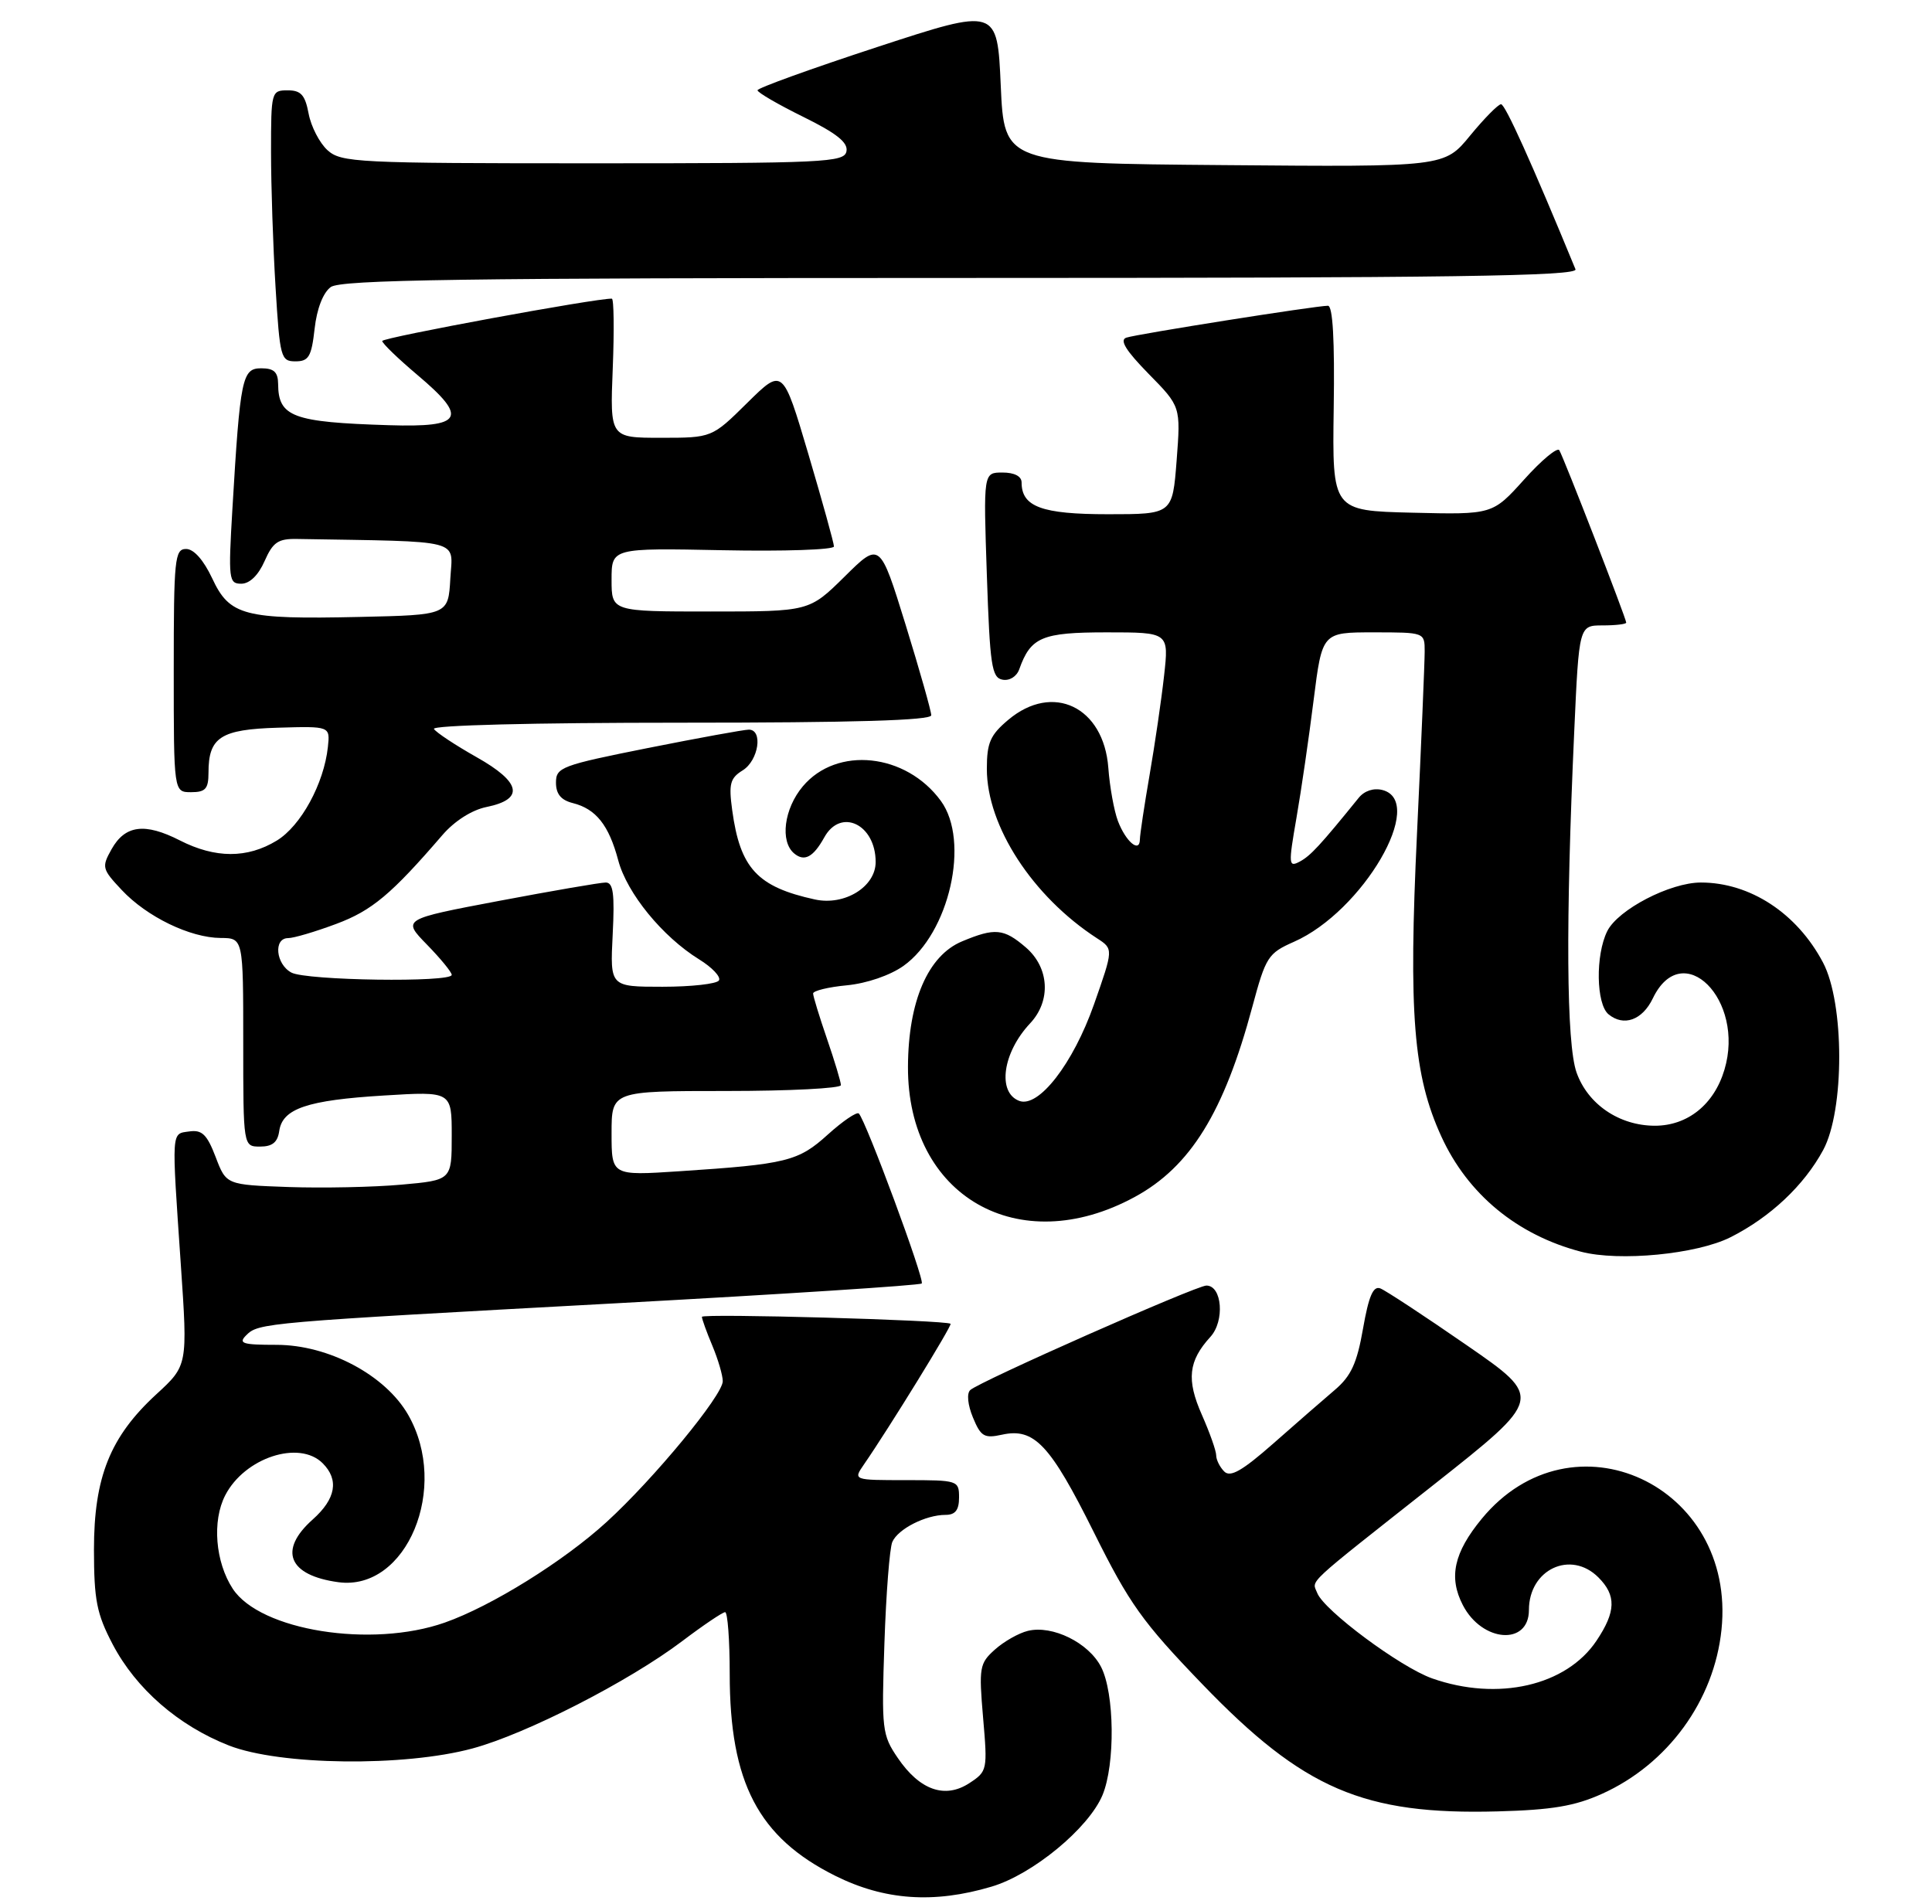 <?xml version="1.0" encoding="UTF-8" standalone="no"?>
<!DOCTYPE svg PUBLIC "-//W3C//DTD SVG 1.1//EN" "http://www.w3.org/Graphics/SVG/1.1/DTD/svg11.dtd" >
<svg xmlns="http://www.w3.org/2000/svg" xmlns:xlink="http://www.w3.org/1999/xlink" version="1.1" viewBox="0 0 278 274">
 <g >
 <path fill="currentColor"
d=" M 142.67 271.50 C 148.59 269.75 156.64 263.10 158.64 258.33 C 160.49 253.89 160.38 243.64 158.43 239.87 C 156.64 236.39 151.43 233.83 147.91 234.69 C 146.58 235.01 144.44 236.23 143.15 237.39 C 140.94 239.37 140.84 239.96 141.46 247.19 C 142.11 254.71 142.07 254.91 139.49 256.60 C 135.98 258.90 132.34 257.62 129.19 252.99 C 126.92 249.66 126.84 248.90 127.26 236.50 C 127.50 229.35 128.01 222.77 128.40 221.89 C 129.22 220.02 133.20 218.00 136.05 218.00 C 137.46 218.00 138.00 217.31 138.00 215.50 C 138.00 213.05 137.84 213.00 130.38 213.00 C 122.76 213.00 122.76 213.00 124.31 210.75 C 127.91 205.54 137.04 190.71 136.78 190.50 C 136.13 189.97 101.00 188.99 101.00 189.50 C 101.00 189.81 101.67 191.68 102.50 193.65 C 103.33 195.63 104.00 197.93 104.00 198.76 C 104.00 200.79 94.09 212.81 87.29 219.02 C 81.10 224.68 70.69 231.15 64.00 233.50 C 53.46 237.21 37.44 234.66 33.49 228.63 C 30.98 224.79 30.50 218.87 32.41 215.18 C 35.20 209.77 43.05 207.19 46.43 210.57 C 48.81 212.95 48.33 215.69 45.00 218.66 C 40.01 223.10 41.50 226.72 48.71 227.69 C 58.52 228.99 64.73 214.07 58.73 203.60 C 55.45 197.88 47.27 193.53 39.78 193.53 C 34.90 193.53 34.25 193.33 35.42 192.16 C 37.20 190.37 37.87 190.31 88.83 187.54 C 112.65 186.24 132.37 184.97 132.63 184.70 C 133.10 184.23 124.60 161.27 123.58 160.24 C 123.29 159.96 121.29 161.31 119.14 163.25 C 114.86 167.13 113.22 167.53 97.75 168.55 C 88.00 169.19 88.00 169.19 88.00 163.09 C 88.00 157.00 88.00 157.00 104.50 157.00 C 113.58 157.00 121.00 156.62 121.00 156.16 C 121.00 155.69 120.10 152.70 119.00 149.50 C 117.90 146.30 117.00 143.36 117.00 142.97 C 117.00 142.58 119.19 142.04 121.87 141.79 C 124.74 141.51 128.08 140.36 130.00 139.00 C 136.61 134.29 139.61 121.04 135.38 115.25 C 130.36 108.38 120.42 107.33 115.52 113.16 C 112.81 116.38 112.21 121.10 114.28 122.82 C 115.75 124.04 117.02 123.36 118.61 120.50 C 120.98 116.21 126.00 118.62 126.00 124.05 C 126.00 127.62 121.53 130.37 117.26 129.44 C 108.98 127.63 106.50 124.96 105.36 116.60 C 104.84 112.80 105.05 111.98 106.88 110.85 C 109.16 109.42 109.82 105.00 107.75 105.00 C 107.06 105.00 100.54 106.19 93.25 107.64 C 80.78 110.13 80.00 110.42 80.00 112.62 C 80.00 114.26 80.72 115.14 82.43 115.57 C 85.76 116.41 87.61 118.74 88.96 123.81 C 90.22 128.55 95.33 134.80 100.60 138.06 C 102.48 139.22 103.76 140.58 103.45 141.09 C 103.14 141.59 99.48 142.00 95.33 142.00 C 87.78 142.00 87.78 142.00 88.16 134.50 C 88.46 128.60 88.24 127.00 87.16 127.00 C 86.39 127.00 79.49 128.19 71.82 129.64 C 57.87 132.28 57.87 132.28 61.43 135.93 C 63.39 137.94 65.00 139.90 65.00 140.29 C 65.00 141.41 44.08 141.11 41.93 139.96 C 39.68 138.76 39.32 135.00 41.46 135.00 C 42.27 135.00 45.37 134.08 48.37 132.96 C 53.52 131.04 56.31 128.70 63.66 120.17 C 65.40 118.15 67.89 116.56 70.01 116.13 C 75.49 115.01 75.01 112.58 68.56 108.95 C 65.50 107.22 62.75 105.40 62.44 104.90 C 62.11 104.37 76.69 104.00 97.94 104.00 C 122.91 104.00 134.00 103.67 134.00 102.93 C 134.00 102.34 132.34 96.48 130.31 89.90 C 126.61 77.95 126.61 77.95 121.53 82.98 C 116.44 88.00 116.44 88.00 102.22 88.00 C 88.00 88.00 88.00 88.00 88.00 83.43 C 88.00 78.86 88.00 78.86 104.00 79.18 C 112.80 79.36 120.00 79.11 120.00 78.64 C 120.00 78.17 118.34 72.19 116.32 65.35 C 112.64 52.93 112.64 52.93 107.54 57.96 C 102.44 63.00 102.44 63.00 95.10 63.00 C 87.77 63.00 87.77 63.00 88.17 53.00 C 88.39 47.50 88.33 42.99 88.04 42.98 C 85.92 42.88 55.00 48.58 55.00 49.07 C 55.00 49.41 57.27 51.60 60.05 53.95 C 67.41 60.15 66.64 61.52 55.99 61.19 C 42.10 60.76 40.05 59.99 40.02 55.25 C 40.00 53.54 39.42 53.00 37.59 53.00 C 34.84 53.00 34.56 54.35 33.44 73.25 C 32.84 83.40 32.92 84.00 34.72 84.00 C 35.92 84.00 37.17 82.79 38.07 80.75 C 39.27 78.02 40.02 77.51 42.75 77.56 C 66.95 77.97 65.13 77.50 64.80 83.25 C 64.50 88.50 64.50 88.50 51.75 88.78 C 35.11 89.15 33.04 88.61 30.53 83.22 C 29.29 80.59 27.89 79.00 26.78 79.00 C 25.14 79.00 25.00 80.40 25.00 96.50 C 25.00 114.00 25.00 114.00 27.50 114.00 C 29.57 114.00 30.00 113.52 30.00 111.19 C 30.00 106.09 31.75 104.96 40.01 104.72 C 47.50 104.50 47.50 104.50 47.18 107.50 C 46.61 112.78 43.30 118.85 39.82 120.97 C 35.58 123.55 30.98 123.54 25.88 120.94 C 20.84 118.37 18.00 118.73 16.05 122.21 C 14.61 124.78 14.68 125.06 17.52 128.08 C 21.14 131.94 27.36 134.95 31.75 134.98 C 35.00 135.00 35.00 135.00 35.00 150.00 C 35.00 165.00 35.00 165.00 37.43 165.00 C 39.19 165.00 39.95 164.38 40.18 162.76 C 40.64 159.53 44.21 158.32 55.25 157.65 C 65.00 157.05 65.00 157.05 65.00 163.44 C 65.00 169.83 65.00 169.83 57.75 170.48 C 53.76 170.84 46.46 170.99 41.53 170.82 C 32.55 170.50 32.55 170.50 31.03 166.50 C 29.79 163.26 29.07 162.56 27.25 162.82 C 24.62 163.19 24.68 162.35 26.02 182.00 C 27.01 196.50 27.01 196.50 22.49 200.65 C 15.85 206.76 13.52 212.57 13.52 223.00 C 13.53 230.29 13.91 232.23 16.22 236.64 C 19.58 243.03 25.65 248.32 32.92 251.18 C 40.26 254.06 58.15 254.28 68.00 251.61 C 75.76 249.51 90.47 241.98 98.15 236.18 C 101.19 233.88 103.98 232.00 104.34 232.00 C 104.70 232.00 105.00 236.00 105.00 240.89 C 105.00 256.52 109.12 264.41 120.17 269.93 C 127.26 273.47 134.37 273.97 142.67 271.50 Z  M 230.50 258.15 C 239.99 253.88 246.66 244.72 247.71 234.51 C 249.86 213.70 226.23 202.77 213.22 218.55 C 209.20 223.43 208.42 226.98 210.49 230.98 C 213.26 236.35 220.00 236.85 220.00 231.69 C 220.00 225.84 226.02 223.02 230.00 227.00 C 232.59 229.59 232.53 231.92 229.73 236.10 C 225.39 242.60 215.53 244.86 206.07 241.53 C 201.49 239.91 190.50 231.74 189.54 229.24 C 188.79 227.30 187.45 228.55 206.29 213.67 C 222.07 201.20 222.07 201.20 211.03 193.57 C 204.96 189.37 199.37 185.70 198.62 185.41 C 197.59 185.01 196.95 186.52 196.13 191.19 C 195.26 196.18 194.41 198.02 192.09 200.00 C 190.47 201.38 186.49 204.84 183.24 207.71 C 178.75 211.66 177.04 212.64 176.16 211.76 C 175.52 211.12 175.00 210.07 175.00 209.43 C 175.00 208.78 174.07 206.16 172.94 203.60 C 170.70 198.54 171.00 195.85 174.17 192.38 C 176.25 190.10 175.86 185.00 173.59 185.00 C 172.14 185.00 140.86 198.84 139.61 200.04 C 139.08 200.53 139.25 202.18 140.00 203.99 C 141.13 206.73 141.63 207.02 144.18 206.46 C 148.82 205.44 151.11 207.88 157.38 220.47 C 162.53 230.82 164.35 233.38 173.04 242.40 C 187.56 257.47 196.21 261.19 215.50 260.67 C 223.31 260.46 226.59 259.91 230.50 258.15 Z  M 249.00 178.05 C 254.72 175.17 259.58 170.60 262.34 165.50 C 265.43 159.78 265.42 144.36 262.31 138.50 C 258.56 131.41 251.82 127.00 244.74 127.00 C 240.31 127.00 232.81 130.90 231.27 134.00 C 229.56 137.45 229.67 144.48 231.45 145.96 C 233.64 147.77 236.32 146.81 237.83 143.67 C 242.08 134.81 251.16 143.86 248.13 153.95 C 246.64 158.95 242.83 162.00 238.12 162.00 C 232.99 161.99 228.47 158.91 226.85 154.33 C 225.39 150.18 225.27 132.76 226.52 105.25 C 227.21 90.00 227.21 90.00 230.61 90.00 C 232.47 90.00 234.00 89.82 234.00 89.60 C 234.00 89.01 224.99 65.79 224.37 64.79 C 224.09 64.33 221.81 66.22 219.31 69.01 C 214.76 74.06 214.76 74.06 203.23 73.78 C 191.70 73.50 191.70 73.50 191.91 58.75 C 192.06 48.96 191.78 44.00 191.08 44.00 C 189.34 44.00 163.61 48.07 162.07 48.59 C 161.06 48.93 162.00 50.45 165.27 53.79 C 169.90 58.50 169.90 58.50 169.31 66.25 C 168.71 74.00 168.71 74.00 159.43 74.00 C 149.91 74.00 147.00 72.93 147.00 69.43 C 147.00 68.54 145.97 68.00 144.25 68.00 C 141.50 68.00 141.50 68.00 142.00 82.74 C 142.44 95.76 142.70 97.52 144.25 97.81 C 145.26 98.00 146.28 97.37 146.66 96.32 C 148.31 91.68 149.91 91.00 159.25 91.00 C 168.20 91.00 168.20 91.00 167.50 97.25 C 167.12 100.69 166.18 107.10 165.42 111.50 C 164.66 115.90 164.03 120.09 164.02 120.81 C 163.99 122.81 162.00 121.13 160.86 118.15 C 160.31 116.69 159.68 113.25 159.48 110.50 C 158.82 101.71 151.49 98.19 145.08 103.59 C 142.49 105.77 142.00 106.88 142.00 110.65 C 142.00 118.89 148.59 129.02 157.86 135.03 C 160.22 136.56 160.22 136.56 157.42 144.53 C 154.41 153.08 149.44 159.49 146.65 158.42 C 143.47 157.20 144.27 151.48 148.23 147.26 C 151.27 144.02 150.99 139.25 147.61 136.34 C 144.43 133.61 143.17 133.49 138.43 135.47 C 133.53 137.51 130.69 144.09 130.65 153.50 C 130.57 172.14 146.57 181.34 163.28 172.25 C 171.29 167.90 176.12 160.08 180.20 144.89 C 182.14 137.68 182.46 137.18 186.19 135.53 C 196.10 131.16 205.31 115.36 198.93 113.69 C 197.66 113.36 196.32 113.80 195.50 114.82 C 189.95 121.67 188.58 123.15 187.04 123.98 C 185.41 124.85 185.38 124.45 186.55 117.70 C 187.24 113.74 188.35 106.11 189.02 100.75 C 190.25 91.00 190.25 91.00 197.62 91.00 C 205.00 91.00 205.00 91.00 205.00 93.75 C 205.00 95.26 204.51 107.01 203.90 119.85 C 202.66 145.89 203.37 154.76 207.40 163.55 C 211.20 171.86 218.31 177.73 227.50 180.13 C 233.01 181.57 244.15 180.49 249.00 178.05 Z  M 45.27 47.31 C 45.59 44.43 46.49 42.12 47.59 41.31 C 49.04 40.25 66.54 40.00 138.30 40.00 C 209.04 40.00 227.11 39.74 226.70 38.75 C 220.40 23.44 216.59 15.00 215.99 15.00 C 215.58 15.00 213.58 17.03 211.54 19.51 C 207.84 24.03 207.84 24.03 176.17 23.76 C 144.50 23.50 144.50 23.50 144.00 12.31 C 143.50 1.11 143.50 1.11 126.25 6.76 C 116.76 9.87 109.00 12.67 109.00 12.99 C 109.00 13.31 111.96 15.03 115.57 16.81 C 120.38 19.18 122.05 20.51 121.80 21.77 C 121.50 23.37 118.76 23.50 85.34 23.50 C 51.33 23.50 49.09 23.39 47.12 21.61 C 45.98 20.57 44.76 18.21 44.41 16.36 C 43.90 13.66 43.31 13.00 41.39 13.00 C 39.05 13.00 39.00 13.19 39.00 21.84 C 39.00 26.71 39.29 35.48 39.65 41.34 C 40.27 51.49 40.41 52.00 42.52 52.00 C 44.42 52.00 44.82 51.33 45.27 47.31 Z "/>
</g>
</svg>